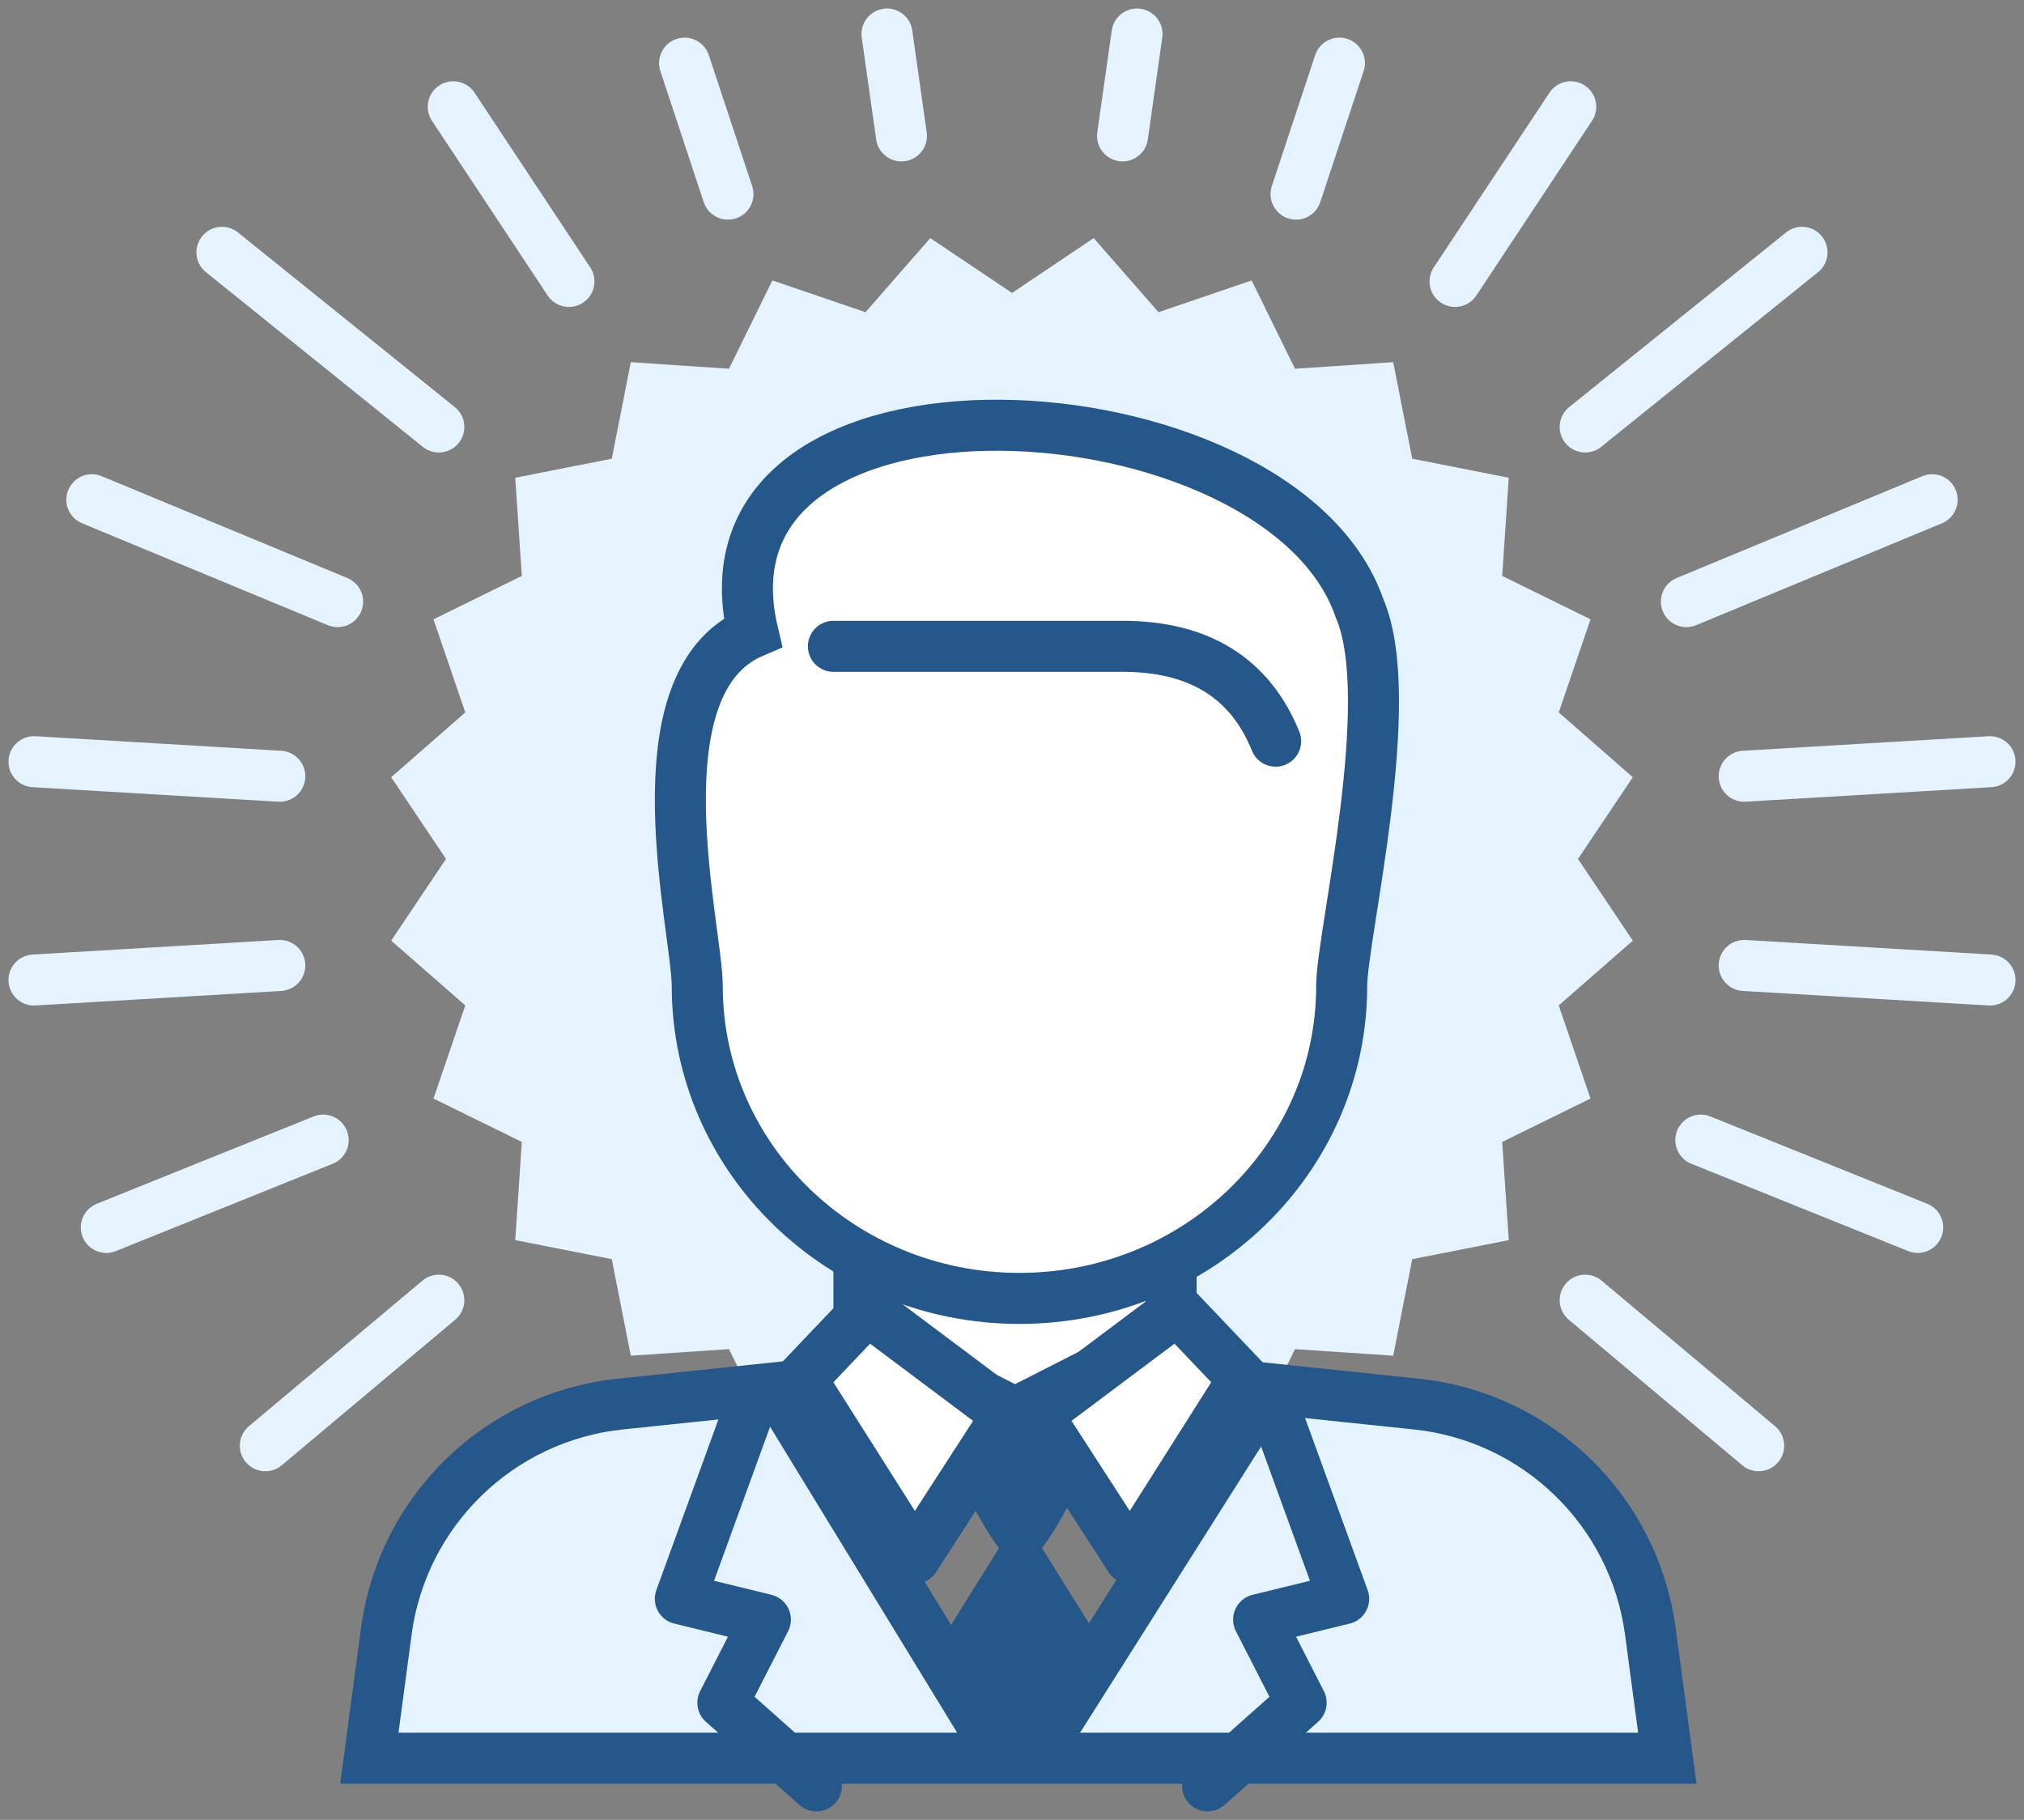 <?xml version="1.0" encoding="UTF-8"?>
<svg width="119px" height="107px" viewBox="0 0 119 107" version="1.1" xmlns="http://www.w3.org/2000/svg" xmlns:xlink="http://www.w3.org/1999/xlink">
    <rect x="0" y="0" width="119" height="107" fill="#808080" stroke="none"/>
    <!-- Generator: Sketch 50.2 (55047) - http://www.bohemiancoding.com/sketch -->
    <title>Group 24</title>
    <desc>Created with Sketch.</desc>
    <defs></defs>
    <g id="brand-manager" stroke="none" stroke-width="1" fill="none" fill-rule="evenodd">
        <g id="Candidate" transform="translate(-903, -664)">
            <g id="Group-19" transform="translate(792, 666)">
                <g id="Group-24" transform="translate(113, 0)">
                    <g id="Group-15">
                        <polygon id="Star-Copy" fill="#E5F3FE" points="57.5 81.778 52.695 85 48.887 80.644 43.412 82.513 40.861 77.32 35.088 77.707 33.969 72.031 28.293 70.912 28.68 65.139 23.487 62.588 25.356 57.113 21 53.305 24.222 48.5 21 43.695 25.356 39.887 23.487 34.412 28.68 31.861 28.293 26.088 33.969 24.969 35.088 19.293 40.861 19.68 43.412 14.487 48.887 16.356 52.695 12 57.5 15.222 62.305 12 66.113 16.356 71.588 14.487 74.139 19.68 79.912 19.293 81.031 24.969 86.707 26.088 86.32 31.861 91.513 34.412 89.644 39.887 94 43.695 90.778 48.5 94 53.305 89.644 57.113 91.513 62.588 86.32 65.139 86.707 70.912 81.031 72.031 79.912 77.707 74.139 77.32 71.588 82.513 66.113 80.644 62.305 85"></polygon>
                        <g id="Group-8" transform="translate(64, 0)" stroke="#E5F3FE" stroke-linecap="round" stroke-width="3">
                            <path d="M27.2,74.443 L37.4,83" id="Path-11"></path>
                            <path d="M27.2,12.835 L39.95,23.103" id="Path-11" transform="translate(33.575, 17.969) scale(1, -1) translate(-33.575, -17.969) "></path>
                            <path d="M19.55,4.278 L26.35,14.546" id="Path-11-Copy-5" transform="translate(22.95, 9.412) scale(1, -1) translate(-22.95, -9.412) "></path>
                            <path d="M10.2,1.711 L12.75,9.412" id="Path-11-Copy-6" transform="translate(11.475, 5.562) scale(1, -1) translate(-11.475, -5.562) "></path>
                            <path d="M0,0 L0.85,5.99" id="Path-11-Copy-7" transform="translate(0.425, 2.995) scale(1, -1) translate(-0.425, -2.995) "></path>
                            <path d="M33.15,27.381 L47.6,33.371" id="Path-11-Copy" transform="translate(40.375, 30.376) scale(1, -1) translate(-40.375, -30.376) "></path>
                            <path d="M36.55,42.784 L51,43.639" id="Path-11-Copy-2" transform="translate(43.775, 43.211) scale(1, -1) translate(-43.775, -43.211) "></path>
                            <path d="M36.55,55.619 L51,54.763" id="Path-11-Copy-3" transform="translate(43.775, 55.191) scale(1, -1) translate(-43.775, -55.191) "></path>
                            <path d="M34,70.165 L46.75,65.031" id="Path-11-Copy-4" transform="translate(40.375, 67.598) scale(1, -1) translate(-40.375, -67.598) "></path>
                        </g>
                        <g id="Group-8-Copy" transform="translate(25.5, 41.5) scale(-1, 1) translate(-25.5, -41.5) " stroke="#E5F3FE" stroke-linecap="round" stroke-width="3">
                            <path d="M27.2,74.443 L37.4,83" id="Path-11"></path>
                            <path d="M27.2,12.835 L39.95,23.103" id="Path-11" transform="translate(33.575, 17.969) scale(1, -1) translate(-33.575, -17.969) "></path>
                            <path d="M19.55,4.278 L26.35,14.546" id="Path-11-Copy-5" transform="translate(22.95, 9.412) scale(1, -1) translate(-22.95, -9.412) "></path>
                            <path d="M10.2,1.711 L12.75,9.412" id="Path-11-Copy-6" transform="translate(11.475, 5.562) scale(1, -1) translate(-11.475, -5.562) "></path>
                            <path d="M0,0 L0.85,5.99" id="Path-11-Copy-7" transform="translate(0.425, 2.995) scale(1, -1) translate(-0.425, -2.995) "></path>
                            <path d="M33.15,27.381 L47.6,33.371" id="Path-11-Copy" transform="translate(40.375, 30.376) scale(1, -1) translate(-40.375, -30.376) "></path>
                            <path d="M36.55,42.784 L51,43.639" id="Path-11-Copy-2" transform="translate(43.775, 43.211) scale(1, -1) translate(-43.775, -43.211) "></path>
                            <path d="M36.55,55.619 L51,54.763" id="Path-11-Copy-3" transform="translate(43.775, 55.191) scale(1, -1) translate(-43.775, -55.191) "></path>
                            <path d="M34,70.165 L46.75,65.031" id="Path-11-Copy-4" transform="translate(40.375, 67.598) scale(1, -1) translate(-40.375, -67.598) "></path>
                        </g>
                    </g>
                    <path d="M46.936,52.278 L46.936,89.513 L68.715,76.195 L67.753,67.023 C67.007,59.907 61.486,54.225 54.394,53.276 L46.936,52.278 Z M46.936,91.344 L46.936,128.591 L54.394,127.593 C61.486,126.644 67.007,120.962 67.753,113.846 L68.671,105.09 L46.936,91.344 Z" id="Rectangle-7-Copy-3" stroke="#26578A" stroke-width="3" fill="#E5F3FE" transform="translate(57.871, 90.434) rotate(-90) translate(-57.871, -90.434) "></path>
                    <path d="M48.5,69.5 L48.5,76.395 L57.676,81.065 L66.852,76.395 L66.852,69.5 L48.5,69.5 Z" id="Rectangle-6-Copy-2" stroke="#26578A" stroke-width="3" fill="#FFFFFF"></path>
                    <path d="M57.939,74.338 C68.402,74.338 76.884,66.113 76.884,55.967 C76.884,53.01 80.262,39.177 77.936,33.77 C73.262,20.177 38.262,18.177 42.262,35.177 C35.262,38.177 38.994,52.62 38.994,55.967 C38.994,66.113 47.476,74.338 57.939,74.338 Z" id="Oval-3-Copy-3" stroke="#26578A" stroke-width="3" fill="#FFFFFF" stroke-linecap="round"></path>
                    <path d="M47,36 C48.508,39.718 51.508,41.577 56,41.577 C60.492,41.577 66.159,41.577 73,41.577" id="Path-3-Copy-3" stroke="#26578A" stroke-width="3" fill="#FFFFFF" stroke-linecap="round" transform="translate(60, 38.788) scale(-1, -1) translate(-60, -38.788) "></path>
                    <path d="M57.106,79.083 L50.435,89.615 L44.981,81.177 L53.222,75 L57.106,79.083 Z" id="Rectangle-6-Copy-10" stroke="#26578A" stroke-width="3" fill="#FFFFFF" stroke-linecap="round" stroke-linejoin="round" transform="translate(51.106, 81.916) scale(-1, 1) translate(-51.106, -81.916) "></path>
                    <path d="M71.106,79.083 L64.435,89.615 L58.981,81.177 L67.222,75 L71.106,79.083 Z" id="Rectangle-6-Copy-11" stroke="#26578A" stroke-width="3" fill="#FFFFFF" stroke-linecap="round" stroke-linejoin="round"></path>
                    <path d="M58,87 L63,95 C60.778,99 59.111,101 58,101 C56.889,101 55.222,99 53,95 L58,87 Z" id="Triangle" fill="#26578A"></path>
                    <path d="M58,81 L61,86.143 C59.667,88.714 58.667,90 58,90 C57.333,90 56.333,88.714 55,86.143 L58,81 Z" id="Triangle-Copy" fill="#26578A"></path>
                    <polyline id="Path-10" stroke="#26578A" stroke-width="3" stroke-linecap="round" stroke-linejoin="round" points="73 81 77 92 72 93.222 74.5 98.111 69 103"></polyline>
                    <polyline id="Path-10-Copy" stroke="#26578A" stroke-width="3" stroke-linecap="round" stroke-linejoin="round" transform="translate(42, 92) scale(-1, 1) translate(-42, -92) " points="42 81 46 92 41 93.222 43.5 98.111 38 103"></polyline>
                </g>
            </g>
        </g>
    </g>
</svg>